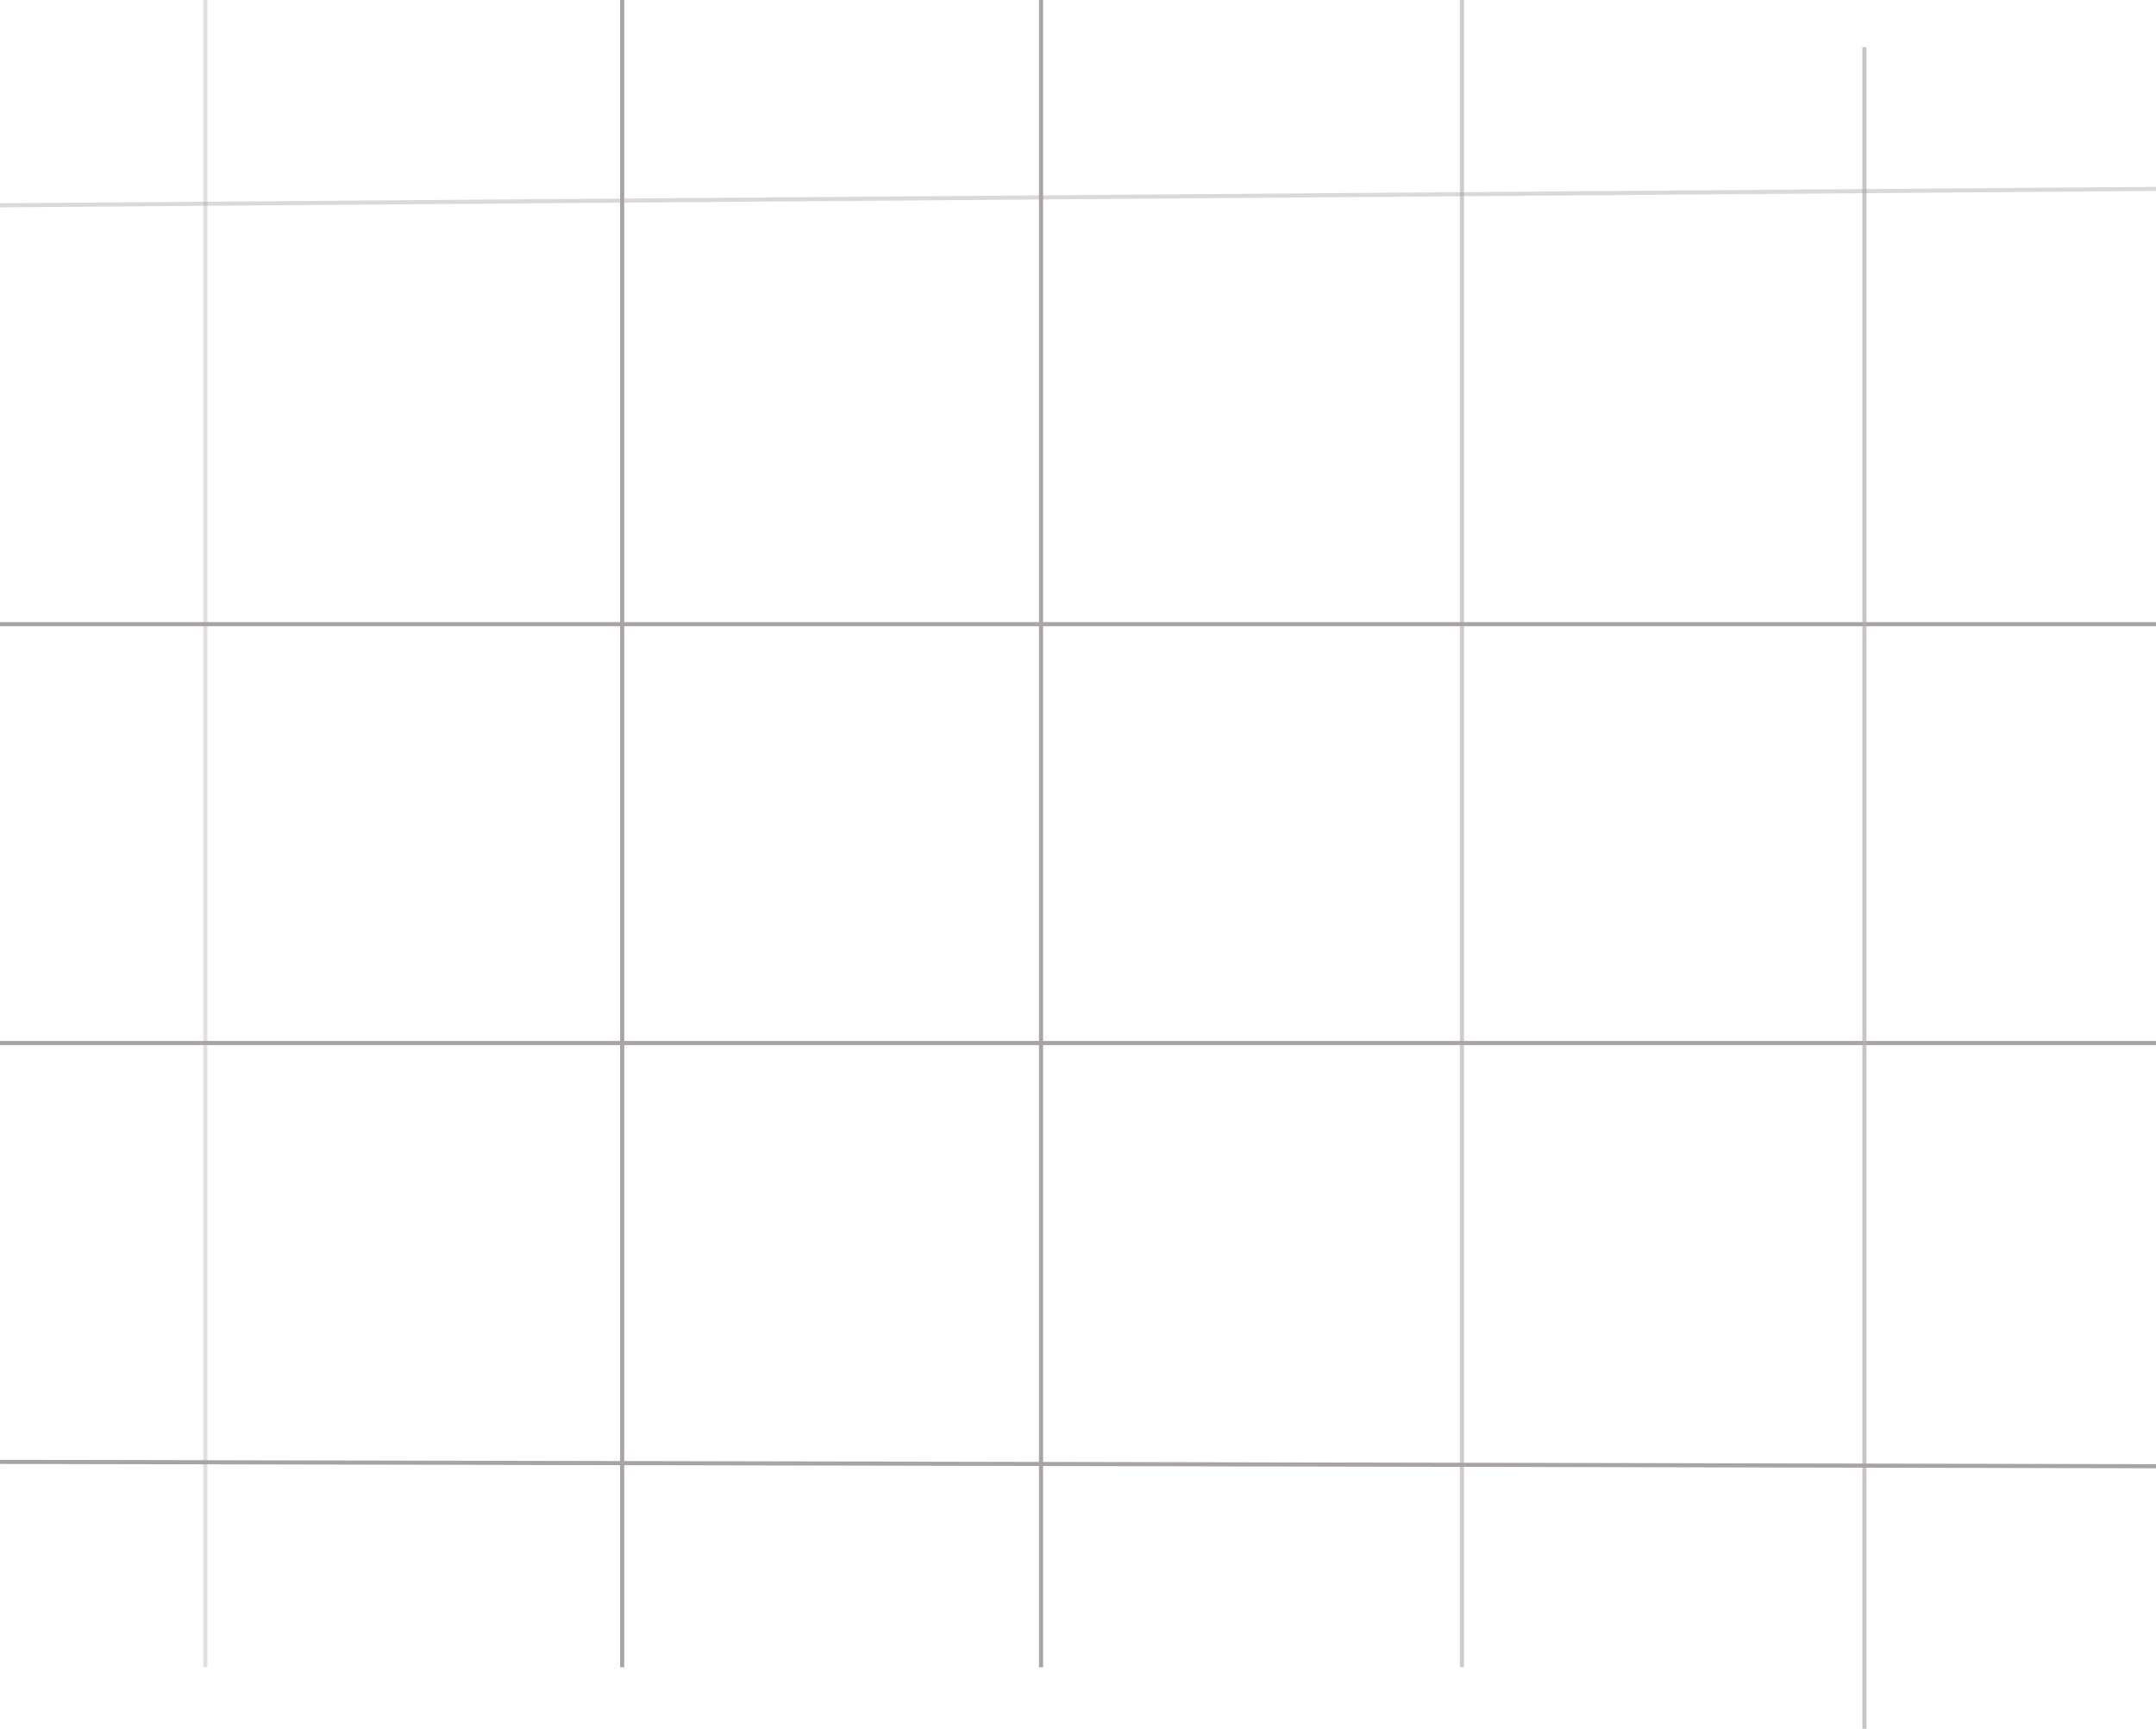 <svg width="525" height="421" viewBox="0 0 525 421" fill="none" xmlns="http://www.w3.org/2000/svg">
<path d="M0 152H525M0 254H525" stroke="#A9A3A3"/>
<path d="M253.5 0V406M151.5 0V406" stroke="#A9A3A3"/>
<path d="M454 11.5V421" stroke="#B5AEAE" stroke-opacity="0.73"/>
<path d="M0 50L525 46" stroke="#A9A3A3" stroke-opacity="0.42"/>
<path d="M356 0V406" stroke="#A9A3A3" stroke-opacity="0.57"/>
<path d="M0 356L525 357.058" stroke="#A9A3A3"/>
<path d="M50 0V406" stroke="#A9A3A3" stroke-opacity="0.34"/>
</svg>
